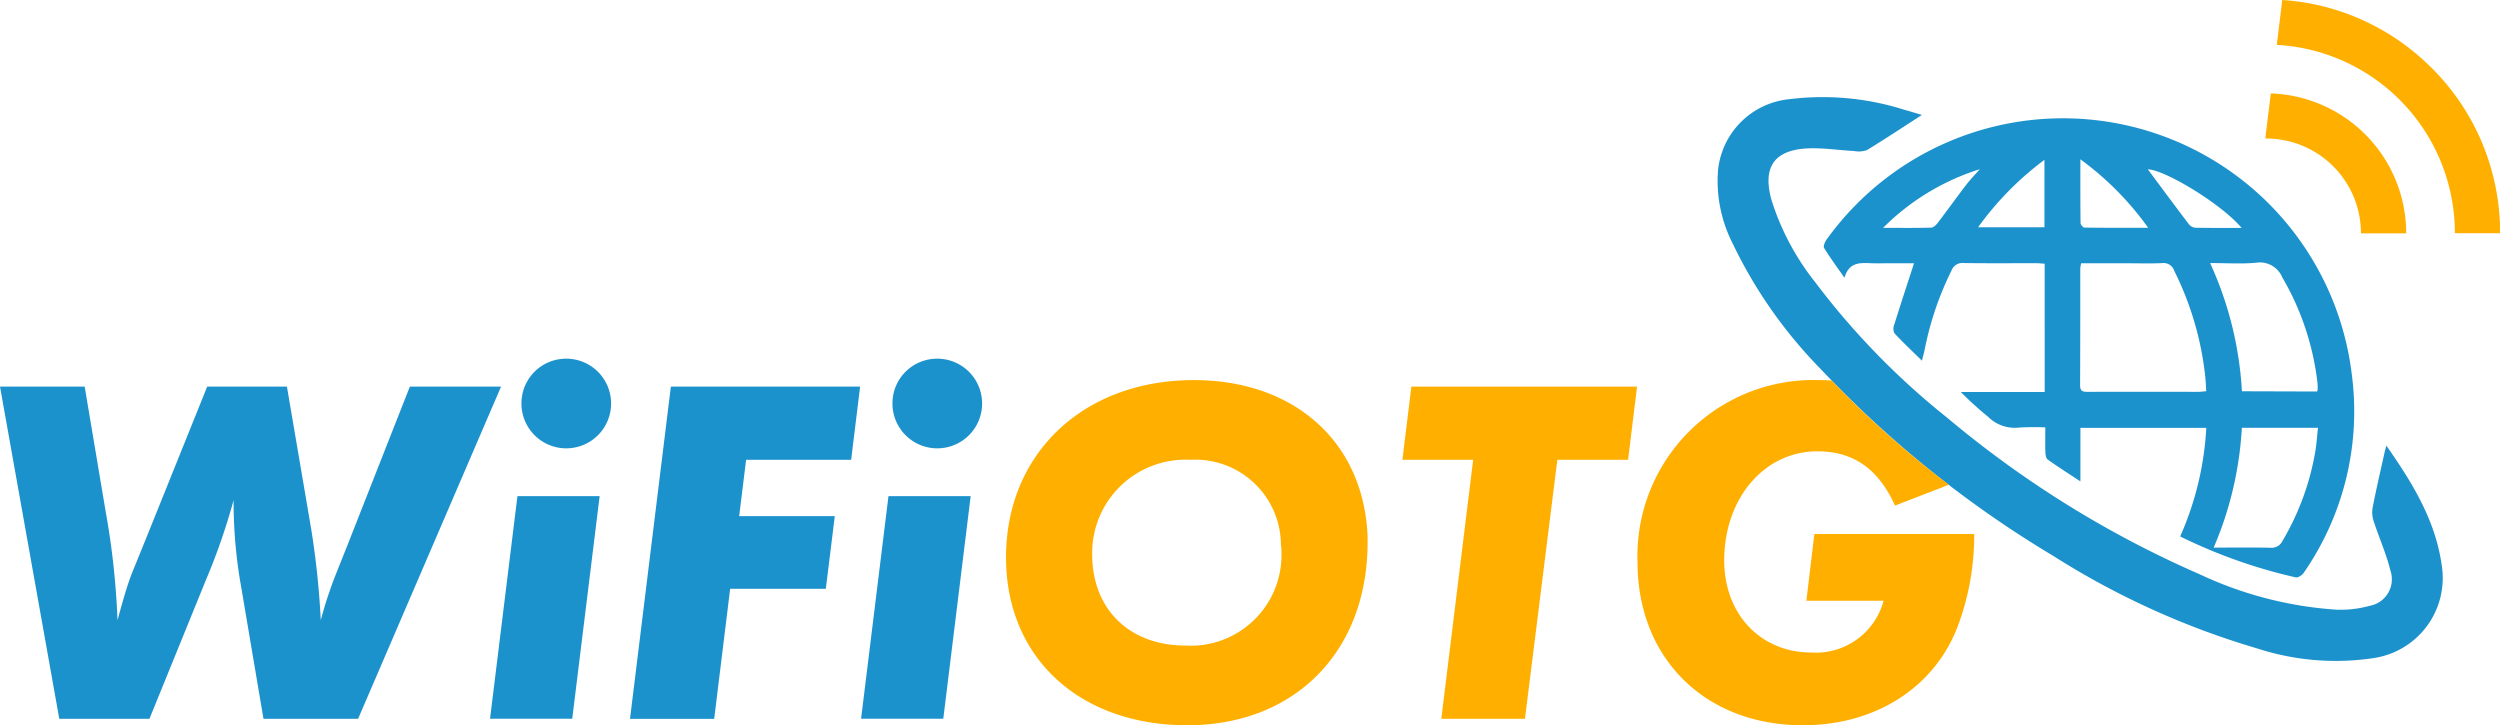 <svg xmlns="http://www.w3.org/2000/svg" xmlns:xlink="http://www.w3.org/1999/xlink" width="164.228" height="47.643" viewBox="0 0 164.228 47.643">
  <defs>
    <clipPath id="clip-path">
      <rect id="Rectangle_1" data-name="Rectangle 1" width="164.228" height="47.643" fill="none"/>
    </clipPath>
  </defs>
  <g id="Group_1" data-name="Group 1" clip-path="url(#clip-path)">
    <path id="Path_1" data-name="Path 1" d="M32.916,8.629,23.524,30.452H17.308l-1.472-8.7a31.73,31.73,0,0,1-.491-5.66,41.347,41.347,0,0,1-1.8,5.2L9.818,30.452H3.894L0,8.629H5.562l1.374,8.179a51.114,51.114,0,0,1,.783,7.166c.527-1.931.724-2.487.918-3.011l.851-2.093L13.612,8.629h5.236l1.6,9.391a54.844,54.844,0,0,1,.624,5.954,27.17,27.17,0,0,1,1.08-3.24l.653-1.636,4.12-10.469Z" transform="translate(0 16.766)" fill="#1c92cd"/>
    <path id="Path_2" data-name="Path 2" d="M18.137,17.035l-1.8,14.624h-5.4l1.8-14.624ZM15.944,8.006A2.945,2.945,0,1,1,13,10.952a2.934,2.934,0,0,1,2.946-2.946" transform="translate(21.254 15.556)" fill="#1c92cd"/>
    <path id="Path_3" data-name="Path 3" d="M29.178,8.629l-.589,4.809h-6.9l-.456,3.7h6.281l-.589,4.777H20.64l-1.048,8.541h-5.53L16.746,8.629Z" transform="translate(27.324 16.766)" fill="#1c92cd"/>
    <path id="Path_4" data-name="Path 4" d="M26.419,17.035l-1.8,14.624h-5.4l1.8-14.624ZM24.226,8.006a2.945,2.945,0,1,1-2.946,2.946,2.934,2.934,0,0,1,2.946-2.946" transform="translate(37.346 15.556)" fill="#1c92cd"/>
    <path id="Path_5" data-name="Path 5" d="M46.206,18.726v.424c0,7.166-4.777,12.008-11.843,12.008-7.1,0-11.908-4.45-11.908-11.025,0-6.84,5.1-11.649,12.335-11.649,6.607,0,11.154,4.059,11.416,10.242m-5.692.621A5.625,5.625,0,0,0,34.56,13.72a6.129,6.129,0,0,0-6.445,6.216c0,3.6,2.452,5.986,6.119,5.986a5.96,5.96,0,0,0,6.313-6.183,1.6,1.6,0,0,0-.032-.391" transform="translate(43.632 16.485)" fill="#ffaf00"/>
    <path id="Path_6" data-name="Path 6" d="M41.478,13.438,39.35,30.452H33.855l2.093-17.014H31.3l.589-4.809H46.714l-.589,4.809Z" transform="translate(60.826 16.766)" fill="#ffaf00"/>
    <path id="Path_7" data-name="Path 7" d="M64.118,30.11a20.166,20.166,0,0,0,1.713-7.128H57.563V26.5c-.795-.524-1.483-.962-2.148-1.436-.109-.077-.147-.309-.153-.471-.018-.509-.006-1.021-.006-1.642a16.6,16.6,0,0,0-1.716.012,2.488,2.488,0,0,1-2.034-.7,23.119,23.119,0,0,1-1.8-1.636h5.509V12.2c-.194-.012-.383-.035-.574-.035-1.577,0-3.155.015-4.735-.009a.765.765,0,0,0-.815.5,20.632,20.632,0,0,0-1.76,5.192c-.038.2-.1.4-.177.724-.65-.642-1.248-1.2-1.807-1.8a.671.671,0,0,1-.024-.539c.415-1.33.853-2.655,1.31-4.064H45.105c-.415,0-.827.012-1.242,0-.733-.024-1.486-.118-1.8.954-.509-.73-.951-1.327-1.339-1.96-.068-.112.056-.4.165-.55a19.113,19.113,0,0,1,34.493,8.791,18.619,18.619,0,0,1-3.149,13.1c-.106.156-.377.336-.527.3a34.192,34.192,0,0,1-7.593-2.69m-6.5-17.947a2.387,2.387,0,0,0-.059.336c0,2.563,0,5.124-.012,7.684,0,.409.2.43.515.43q3.607-.009,7.214,0c.171,0,.341-.024.556-.041-.018-.315-.024-.586-.053-.856a20.374,20.374,0,0,0-2.045-7.049.738.738,0,0,0-.795-.512c-.765.038-1.536.012-2.3.012H57.619m15.5,8.423a1.393,1.393,0,0,0,.032-.227A3.566,3.566,0,0,0,73.132,20a17.707,17.707,0,0,0-2.307-6.9,1.588,1.588,0,0,0-1.719-.965c-.965.091-1.945.021-3.023.021a23.352,23.352,0,0,1,2.09,8.423Zm-6.8,10.254c1.324,0,2.522-.015,3.72.009a.791.791,0,0,0,.8-.45A17.159,17.159,0,0,0,73,24.489c.079-.494.112-.995.168-1.51h-5a23.134,23.134,0,0,1-1.848,7.861M57.56,5.344c0,1.483-.006,2.834.012,4.182,0,.106.165.3.256.3,1.348.021,2.7.015,4.188.015a19.82,19.82,0,0,0-4.456-4.5M50.841,9.805H55.2V5.376a20.329,20.329,0,0,0-4.359,4.429M44.6,9.844c1.16,0,2.157.015,3.152-.015.15,0,.333-.174.439-.312.618-.812,1.213-1.642,1.834-2.455.285-.374.615-.715.927-1.071A15.568,15.568,0,0,0,44.6,9.844m23.548,0C66.849,8.293,63.14,6.038,61.993,6c.868,1.168,1.769,2.387,2.684,3.591a.627.627,0,0,0,.421.244c.983.021,1.966.012,3.049.012" transform="translate(79.102 5.124)" fill="#1c92cd"/>
    <path id="Path_8" data-name="Path 8" d="M82.282,25.08c1.748,2.5,3.234,4.936,3.641,7.888a5.315,5.315,0,0,1-4.515,6.072,16.648,16.648,0,0,1-7.593-.633A52.652,52.652,0,0,1,60.4,32.323,71.193,71.193,0,0,1,45.093,20.018a30.674,30.674,0,0,1-5.771-8.252A9.039,9.039,0,0,1,38.377,7a5.216,5.216,0,0,1,4.688-4.68,17.714,17.714,0,0,1,7.537.692c.391.106.78.23,1.168.344-1.233.795-2.41,1.578-3.614,2.31a1.632,1.632,0,0,1-.845.059c-1-.053-2.007-.212-3-.174-2.24.094-3.02,1.224-2.425,3.382a16.759,16.759,0,0,0,2.867,5.4,49.34,49.34,0,0,0,8.685,8.918A68.022,68.022,0,0,0,70.024,33.532a24.971,24.971,0,0,0,8.994,2.325,7.209,7.209,0,0,0,2.157-.253,1.772,1.772,0,0,0,1.374-2.313c-.271-1.1-.742-2.148-1.095-3.229a1.825,1.825,0,0,1-.082-.877c.241-1.236.527-2.463.8-3.694.021-.091.047-.18.112-.412" transform="translate(74.482 4.195)" fill="#1c92cd"/>
    <path id="Path_9" data-name="Path 9" d="M60.984,4.459A15.243,15.243,0,0,0,51.178,0l-.359,2.949a12.387,12.387,0,0,1,11.7,12.37h2.97a15.256,15.256,0,0,0-4.5-10.86" transform="translate(98.746 -0.001)" fill="#ffaf00"/>
    <path id="Path_10" data-name="Path 10" d="M50.923,2.084l-.344,2.8-.015.168h.056a6.22,6.22,0,0,1,6.222,6.225h2.973a9.193,9.193,0,0,0-8.891-9.188" transform="translate(98.251 4.049)" fill="#ffaf00"/>
    <path id="Path_11" data-name="Path 11" d="M47.643,22.979h5.071a4.6,4.6,0,0,1-4.744,3.4c-3.337,0-5.724-2.519-5.724-6.051,0-4.091,2.649-7.166,6.119-7.166,2.387,0,4.023,1.177,5.1,3.567L57,15.359A66.856,66.856,0,0,1,49.3,8.51c-.265-.015-.53-.026-.8-.026A11.569,11.569,0,0,0,36.55,20.427c0,6.348,4.45,10.731,10.863,10.731,4.744,0,8.638-2.455,10.177-6.51a16.972,16.972,0,0,0,1.077-6.054h-10.5Z" transform="translate(71.02 16.485)" fill="#ffaf00"/>
  </g>
</svg>

